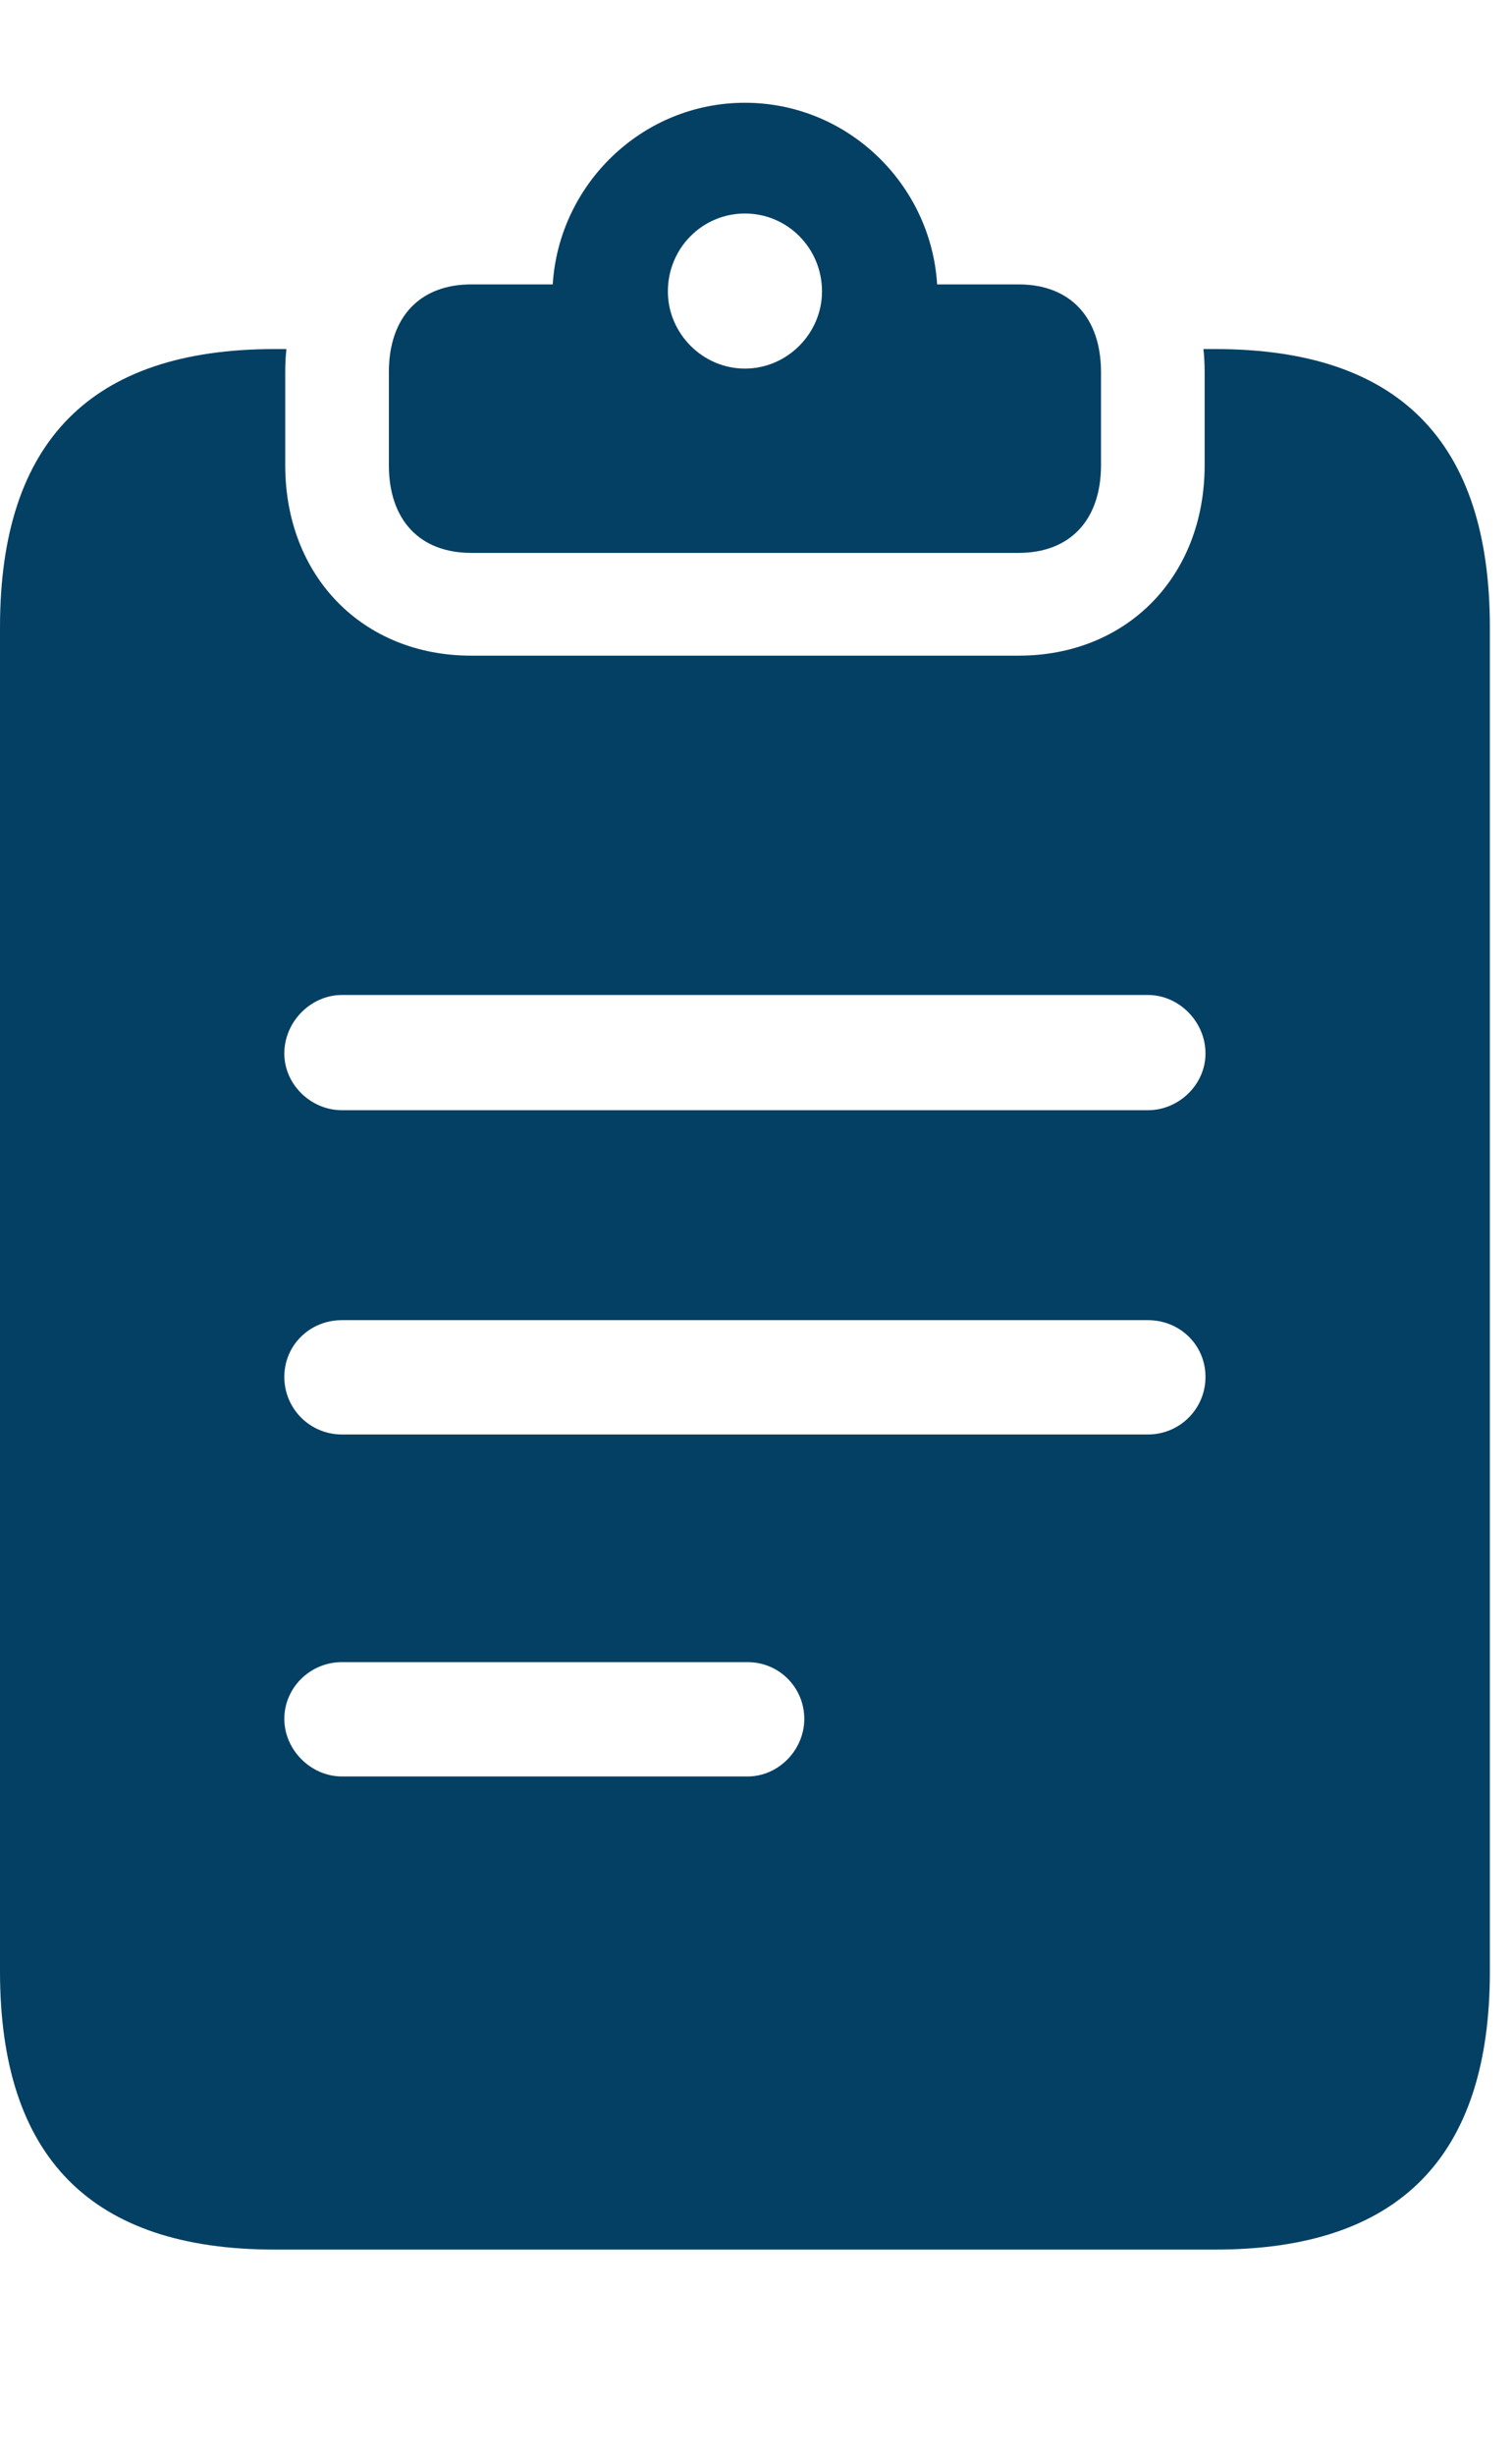 <?xml version="1.0" encoding="UTF-8"?>
<!--Generator: Apple Native CoreSVG 232.5-->
<!DOCTYPE svg
PUBLIC "-//W3C//DTD SVG 1.1//EN"
       "http://www.w3.org/Graphics/SVG/1.1/DTD/svg11.dtd">
<svg version="1.1" xmlns="http://www.w3.org/2000/svg" xmlns:xlink="http://www.w3.org/1999/xlink" width="25.005" height="40.591">
 <g>
  <rect height="40.591" opacity="0" width="25.005" x="0" y="0"/>
  <path d="M4.717 6.152L4.717 7.69C4.717 9.536 6.006 10.84 7.793 10.84L16.846 10.84C18.633 10.84 19.922 9.536 19.922 7.69L19.922 6.152C19.922 6.022 19.916 5.895 19.902 5.771L20.098 5.771C23.13 5.771 24.639 7.295 24.639 10.371L24.639 32.593C24.639 35.669 23.13 37.192 20.098 37.192L4.541 37.192C1.509 37.192 0 35.669 0 32.593L0 10.371C0 7.295 1.509 5.771 4.541 5.771L4.737 5.771C4.723 5.895 4.717 6.022 4.717 6.152ZM5.654 27.48C5.127 27.48 4.702 27.905 4.702 28.418C4.702 28.931 5.142 29.37 5.654 29.37L12.363 29.37C12.876 29.37 13.301 28.931 13.301 28.418C13.301 27.905 12.891 27.48 12.363 27.48ZM5.654 21.826C5.127 21.826 4.702 22.236 4.702 22.764C4.702 23.291 5.127 23.716 5.654 23.716L18.984 23.716C19.512 23.716 19.936 23.291 19.936 22.764C19.936 22.236 19.512 21.826 18.984 21.826ZM5.654 16.45C5.142 16.45 4.702 16.89 4.702 17.417C4.702 17.93 5.142 18.355 5.654 18.355L18.984 18.355C19.497 18.355 19.936 17.93 19.936 17.417C19.936 16.89 19.497 16.45 18.984 16.45Z" fill="#044064"/>
  <path d="M15.498 4.702L16.846 4.702C17.695 4.702 18.208 5.244 18.208 6.152L18.208 7.69C18.208 8.599 17.695 9.141 16.846 9.141L7.793 9.141C6.943 9.141 6.431 8.599 6.431 7.69L6.431 6.152C6.431 5.244 6.943 4.702 7.793 4.702L9.141 4.702C9.243 3.047 10.62 1.699 12.319 1.699C14.019 1.699 15.396 3.047 15.498 4.702ZM11.045 4.819C11.045 5.508 11.616 6.094 12.319 6.094C13.023 6.094 13.594 5.508 13.594 4.819C13.594 4.102 13.023 3.53 12.319 3.53C11.616 3.53 11.045 4.102 11.045 4.819Z" fill="#044064"/>
 </g>
</svg>
